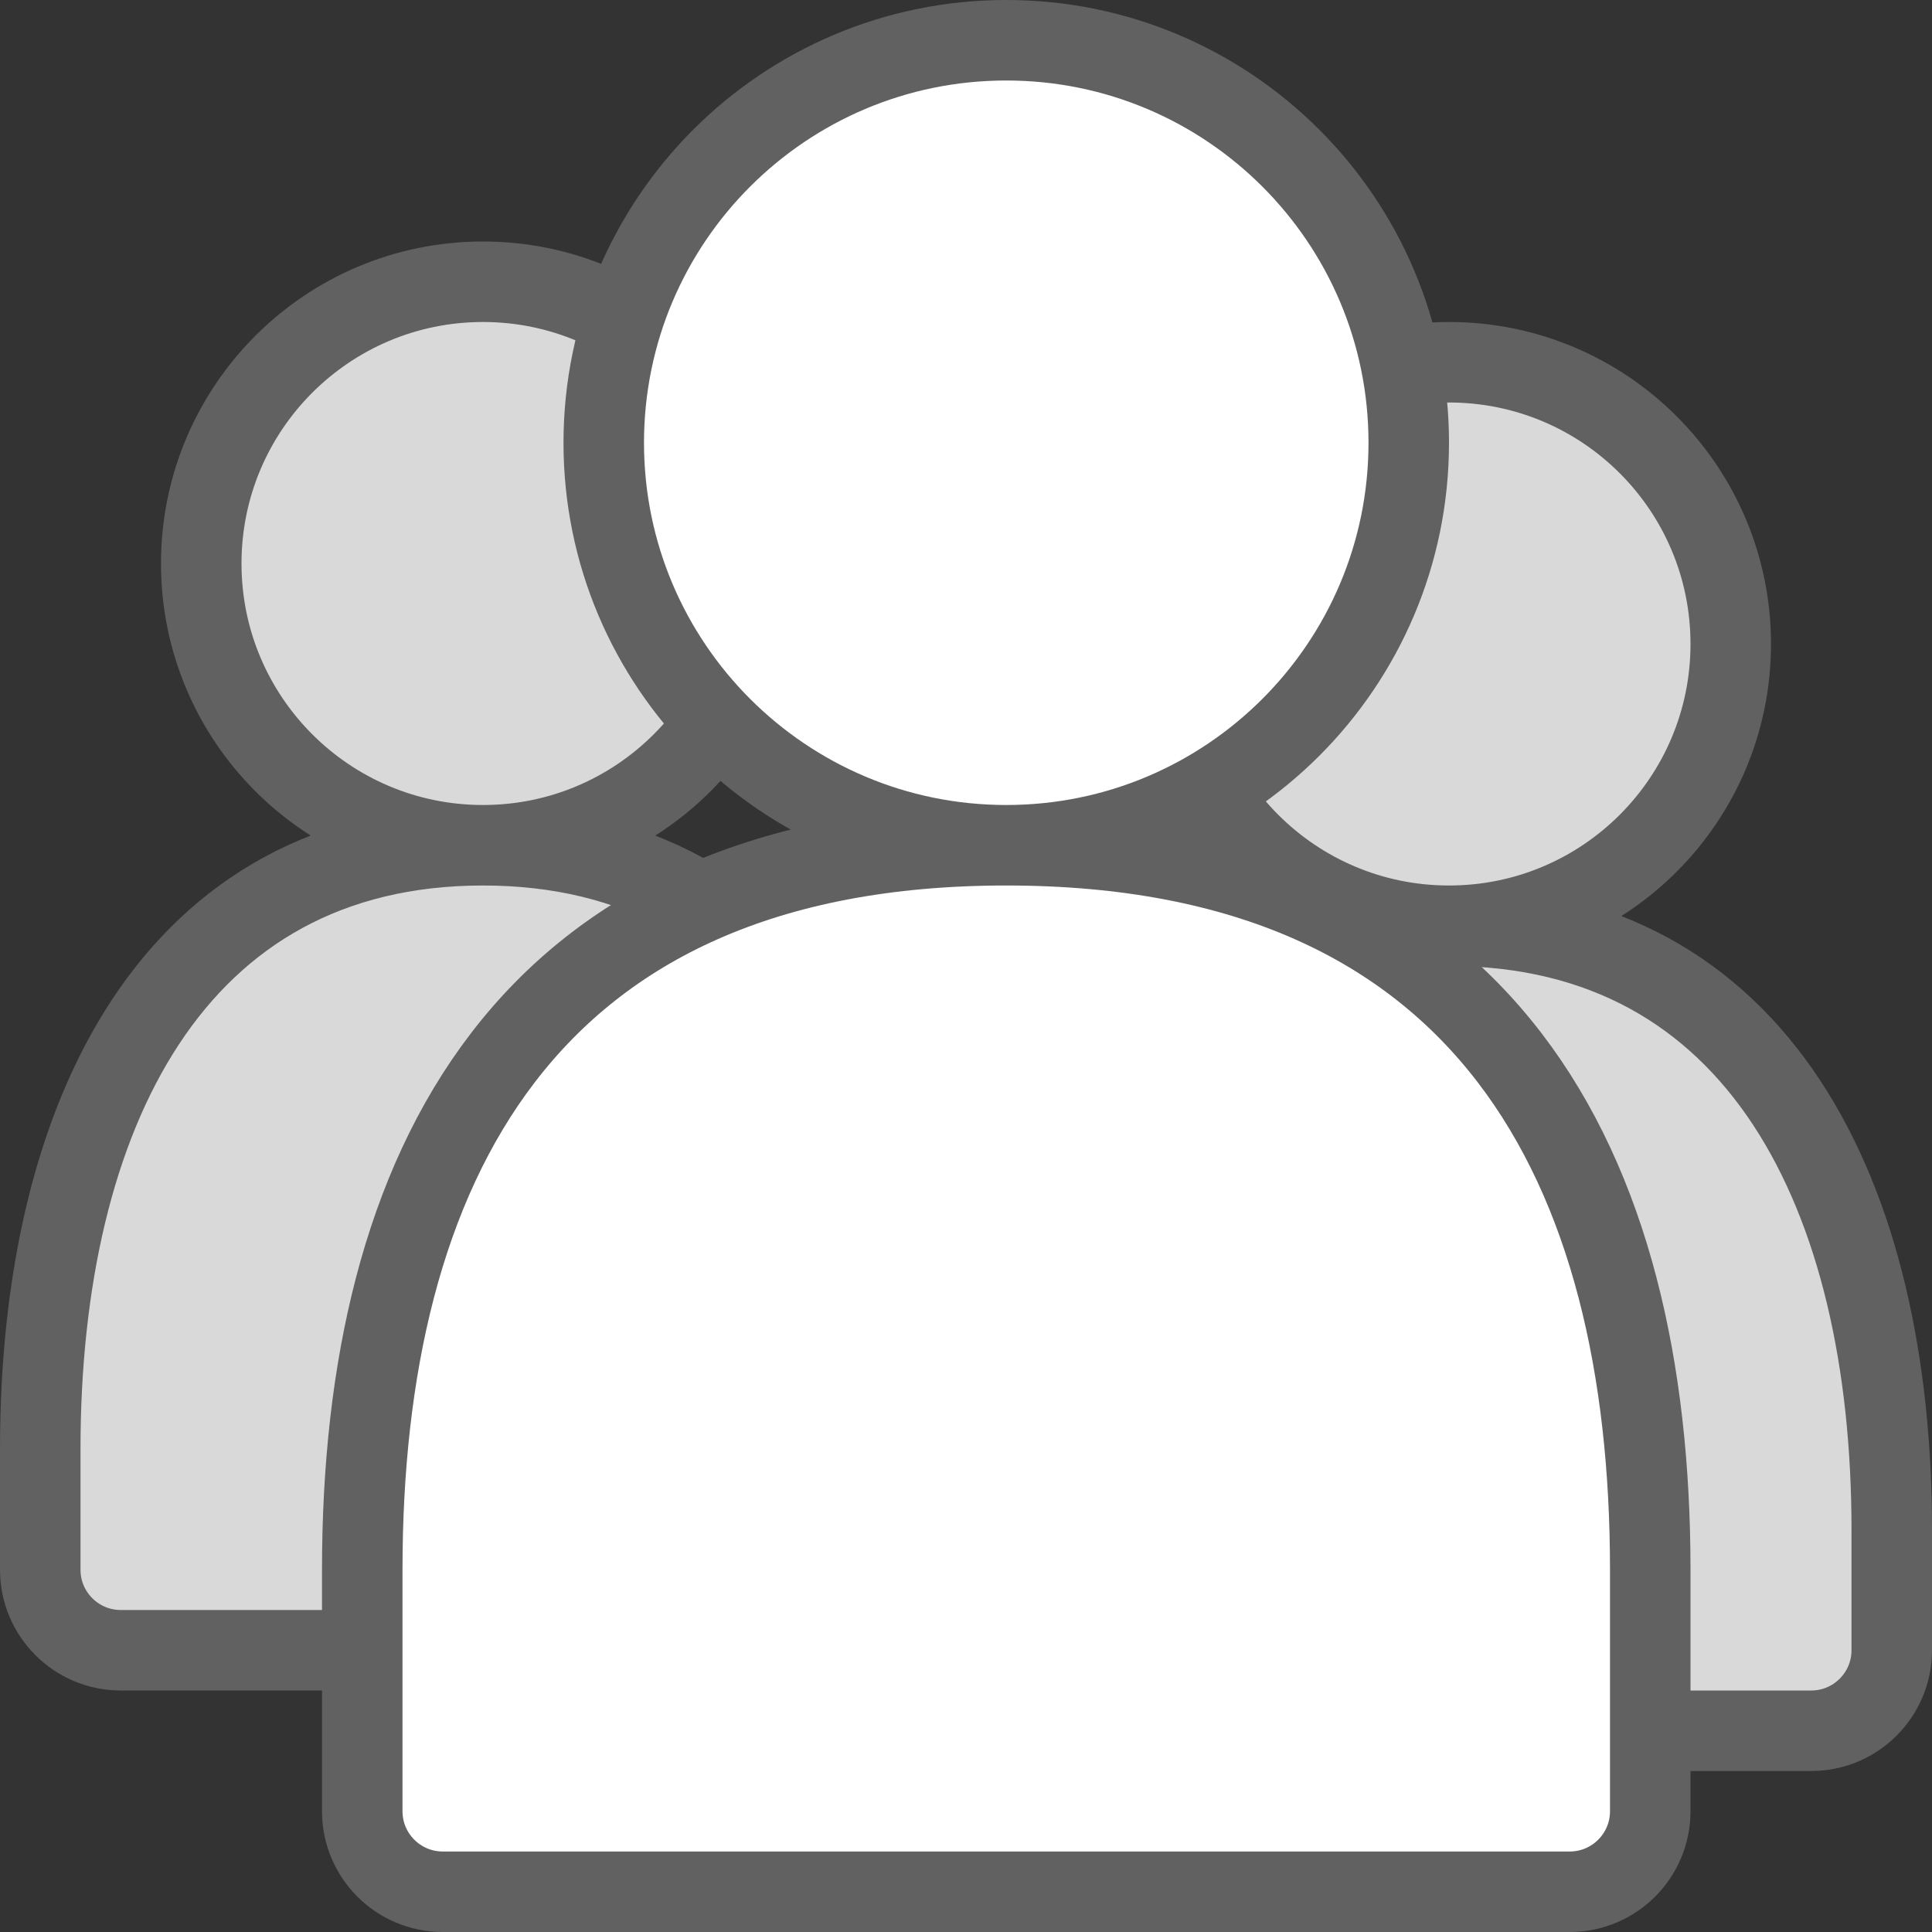 <svg width="24" height="24" viewBox="0 0 24 24" fill="none" xmlns="http://www.w3.org/2000/svg">
<rect x="0" y="0" width="24" height="24" fill="#333333" stroke="none"/>
<path d="M9.5 7C9.5 8.933 7.933 10.5 6 10.5C4.067 10.5 2.5 8.933 2.5 7C2.5 5.067 4.067 3.5 6 3.5C7.933 3.5 9.5 5.067 9.5 7Z" fill="#D9D9D9"/>
<path d="M6 10.5C2.15 10.5 0.5 13.858 0.5 18V19.5C0.5 20.052 0.948 20.5 1.5 20.5H10.5C11.052 20.5 11.5 20.052 11.5 19.5V18C11.5 13.858 9.85 10.5 6 10.5Z" fill="#D9D9D9"/>
<path d="M21.5 8C21.5 9.933 19.933 11.5 18 11.5C16.067 11.5 14.5 9.933 14.5 8C14.5 6.067 16.067 4.5 18 4.5C19.933 4.5 21.5 6.067 21.5 8Z" fill="#D9D9D9"/>
<path d="M18 11.5C14.15 11.5 12.5 14.858 12.5 19V20.5C12.5 21.052 12.948 21.5 13.5 21.5H22.5C23.052 21.5 23.5 21.052 23.5 20.5V19C23.5 14.858 21.85 11.5 18 11.5Z" fill="#D9D9D9"/>
<path d="M6 10.5C7.933 10.5 9.5 8.933 9.5 7C9.5 5.067 7.933 3.5 6 3.5C4.067 3.5 2.5 5.067 2.5 7C2.5 8.933 4.067 10.5 6 10.5ZM6 10.5C2.15 10.5 0.5 13.858 0.5 18V19.5C0.5 20.052 0.948 20.5 1.5 20.5H10.5C11.052 20.5 11.5 20.052 11.5 19.5V18C11.5 13.858 9.85 10.5 6 10.5ZM18 11.5C19.933 11.5 21.5 9.933 21.5 8C21.5 6.067 19.933 4.5 18 4.5C16.067 4.5 14.5 6.067 14.5 8C14.5 9.933 16.067 11.5 18 11.5ZM18 11.5C14.15 11.5 12.5 14.858 12.5 19V20.5C12.5 21.052 12.948 21.5 13.5 21.5H22.5C23.052 21.5 23.5 21.052 23.5 20.5V19C23.5 14.858 21.85 11.5 18 11.5Z" stroke="#616161"/>
<path d="M12.5 10.5C6.5 10.5 4.5 14.529 4.5 19.5V22.5C4.5 23.052 4.948 23.5 5.5 23.5H19.5C20.052 23.5 20.5 23.052 20.5 22.5V19.5C20.5 14.529 18.5 10.5 12.5 10.5Z" fill="#FFFFFF"/>
<path d="M17.5 5.5C17.5 8.261 15.261 10.5 12.5 10.5C9.739 10.5 7.5 8.261 7.5 5.5C7.5 2.739 9.739 0.5 12.5 0.5C15.261 0.5 17.5 2.739 17.5 5.5Z" fill="white"/>
<path d="M12.5 10.5C6.5 10.5 4.5 14.529 4.5 19.5V22.5C4.5 23.052 4.948 23.5 5.5 23.5H19.5C20.052 23.5 20.5 23.052 20.5 22.5V19.5C20.5 14.529 18.5 10.5 12.5 10.5ZM12.5 10.5C15.261 10.5 17.5 8.261 17.5 5.5C17.5 2.739 15.261 0.5 12.5 0.5C9.739 0.5 7.5 2.739 7.5 5.5C7.5 8.261 9.739 10.5 12.5 10.5Z" stroke="#616161"/>
</svg>
